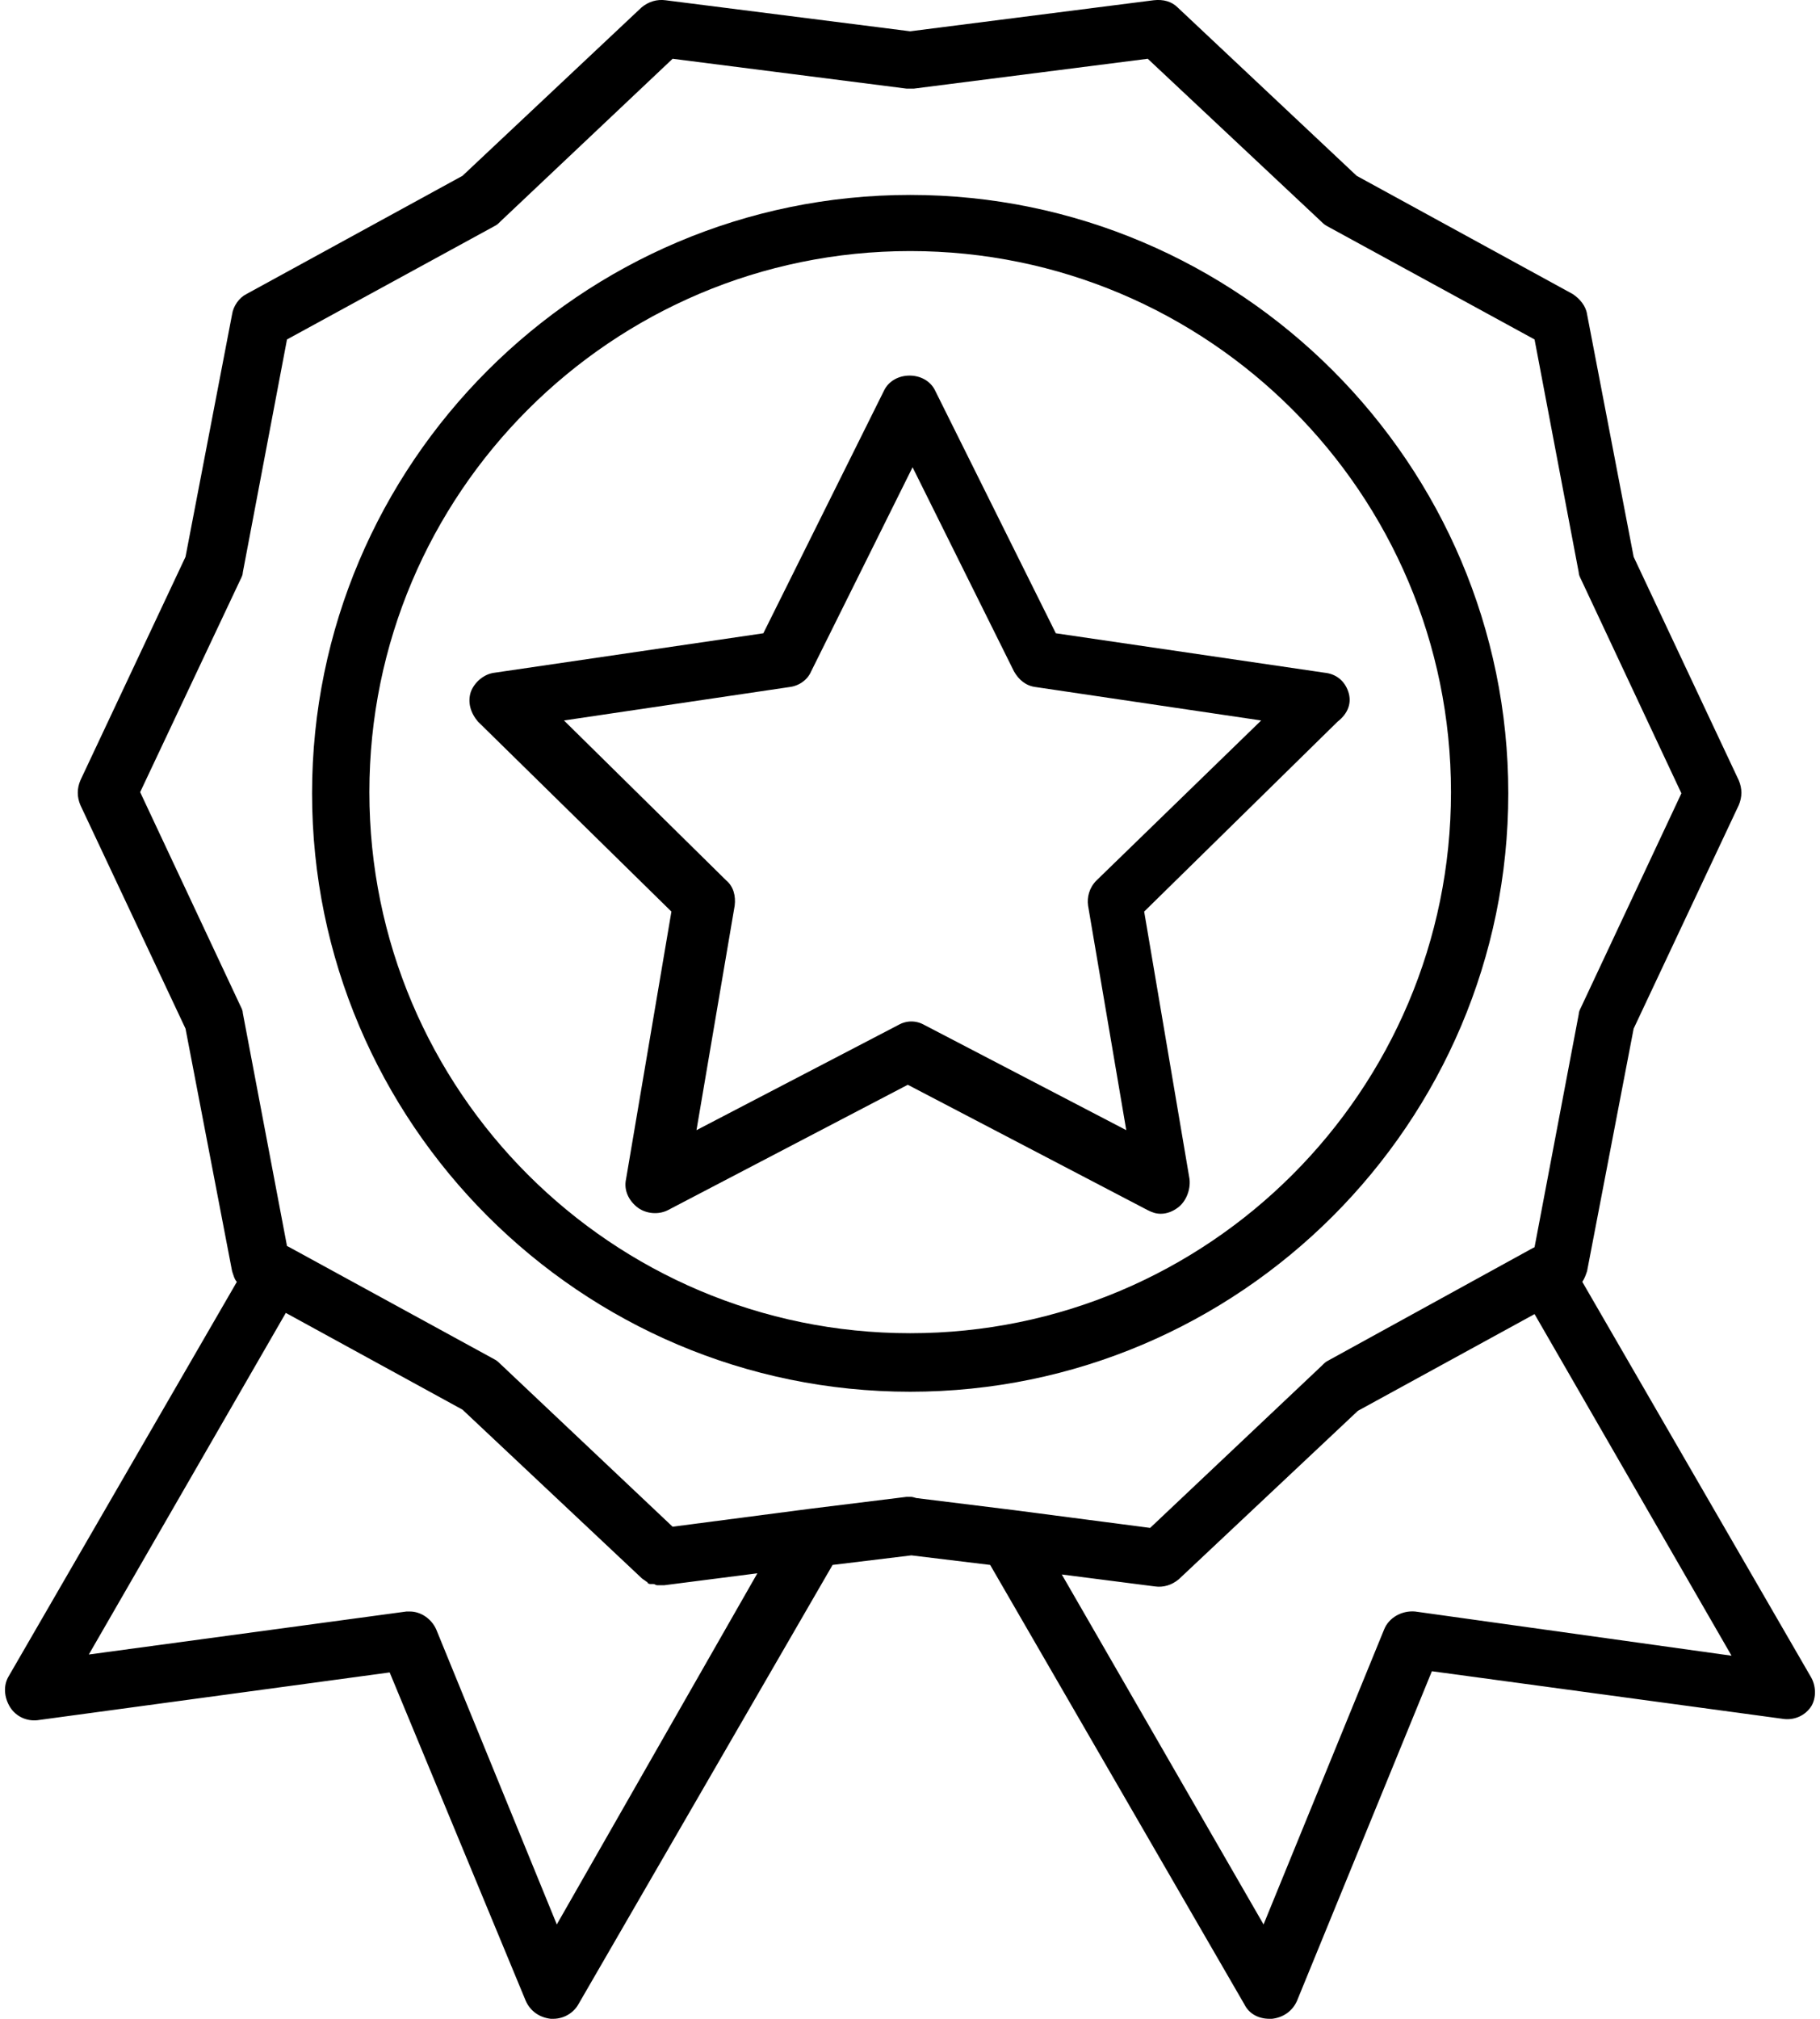 <svg xmlns="http://www.w3.org/2000/svg" width="46" height="51" viewBox="0 0 151.61 169.02">
	<style type="text/css">
		.st0{fill:#000000;}
	</style>
	<path class="st0" d="M118.12,134.92C117.02,134.82 115.92,135.42 115.52,136.42L105.42,161.12L88.52,131.82L96.32,132.82C97.02,132.92 97.72,132.72 98.32,132.22L113.32,118.12L128.12,110.02L144.62,138.62ZM75.82,125.32L75.52,125.32L67.42,126.32L55.92,127.82L41.52,114.22C41.42,114.12 41.22,113.92 41.02,113.82L23.82,104.42L23.62,104.32L19.92,84.82C19.92,84.62 19.82,84.42 19.72,84.22L11.32,66.32L19.72,48.52C19.82,48.32 19.92,48.12 19.92,47.92L23.62,28.42L41.02,18.92C41.22,18.82 41.32,18.72 41.52,18.52L55.92,4.92L75.52,7.42L76.12,7.42L95.72,4.92L110.22,18.52C110.32,18.62 110.52,18.82 110.72,18.92L128.12,28.42L131.82,47.92C131.82,48.12 131.92,48.32 132.02,48.52L140.42,66.42L132.02,84.32C131.92,84.52 131.82,84.72 131.82,84.92L128.12,104.42L127.92,104.52L110.82,113.92C110.62,114.02 110.52,114.12 110.32,114.32L95.92,127.92L84.42,126.42L76.32,125.42C76.02,125.32 75.92,125.32 75.82,125.32M46.22,161.12L36.12,136.42C35.72,135.52 34.82,134.92 33.92,134.92L33.62,134.92L7.02,138.52L23.52,109.92L38.32,118.02L53.32,132.12C53.42,132.22 53.62,132.32 53.72,132.42C53.72,132.42 53.82,132.42 53.82,132.52C53.92,132.62 54.02,132.62 54.12,132.62L54.32,132.62C54.42,132.62 54.52,132.72 54.62,132.72L54.82,132.72L54.92,132.72L55.22,132.72L63.02,131.72ZM151.22,140.32L132.12,107.32C132.32,107.02 132.42,106.72 132.52,106.42L136.42,86.12L145.22,67.42C145.52,66.72 145.52,66.02 145.22,65.32L136.42,46.62L132.52,26.32C132.42,25.62 131.92,25.02 131.32,24.62L113.22,14.72L98.22,0.62C97.72,0.12 97.02,-0.07 96.22,0.02L75.82,2.62L55.32,0.02C54.62,-0.07 53.92,0.12 53.32,0.62L38.32,14.72L20.22,24.62C19.62,24.92 19.12,25.62 19.02,26.32L15.12,46.62L6.32,65.32C6.02,66.02 6.02,66.72 6.32,67.42L15.12,86.12L19.02,106.42C19.12,106.72 19.22,107.12 19.42,107.32L0.32,140.32C-0.17,141.12 -0.07,142.12 0.42,142.92C0.92,143.72 1.82,144.12 2.72,144.02L32.22,140.02L43.62,167.52C44.02,168.42 44.82,168.92 45.72,169.02L45.92,169.02C46.82,169.02 47.62,168.52 48.02,167.82L69.32,131.02L75.92,130.22L82.52,131.02L103.82,167.82C104.22,168.62 105.02,169.02 105.92,169.02L106.12,169.02C107.02,168.92 107.82,168.42 108.22,167.52L119.52,139.92L149.02,143.92C149.92,144.02 150.82,143.62 151.32,142.82C151.72,142.12 151.72,141.12 151.22,140.32"/>
	<path class="st0" d="M75.82,111.62C50.82,111.62 30.52,91.32 30.52,66.32C30.52,41.32 50.82,21.02 75.82,21.02C100.82,21.02 121.12,41.32 121.12,66.32C121.12,91.32 100.82,111.62 75.82,111.62M125.92,66.42C125.92,38.82 103.42,16.32 75.82,16.32C48.22,16.32 25.72,38.82 25.72,66.42C25.72,94.02 48.22,116.52 75.82,116.52C103.42,116.52 125.92,94.02 125.92,66.42"/>
	<path class="st0" d="M91.42,73.72C90.82,74.32 90.62,75.12 90.72,75.82L93.92,94.62L77.02,85.82C76.32,85.42 75.52,85.42 74.82,85.82L57.92,94.62L61.12,75.82C61.22,75.02 61.02,74.22 60.42,73.72L46.82,60.32L65.72,57.52C66.52,57.42 67.22,56.92 67.52,56.22L76.02,39.12L84.52,56.22C84.92,56.92 85.52,57.42 86.32,57.52L105.22,60.32ZM112.52,57.92C112.22,57.02 111.52,56.42 110.52,56.32L88.02,53.02L77.92,32.72C77.12,31.02 74.42,31.02 73.62,32.72L63.52,53.02L41.02,56.32C40.12,56.42 39.32,57.12 39.02,57.92C38.72,58.82 39.02,59.72 39.62,60.42L55.82,76.32L52.02,98.72C51.82,99.62 52.22,100.52 53.02,101.12C53.72,101.62 54.72,101.72 55.52,101.32L75.62,90.82L95.72,101.32C96.12,101.52 96.42,101.62 96.82,101.62C97.32,101.62 97.82,101.42 98.22,101.12C98.92,100.62 99.32,99.62 99.22,98.72L95.42,76.32L111.62,60.42C112.52,59.72 112.82,58.82 112.52,57.92"/>
</svg>